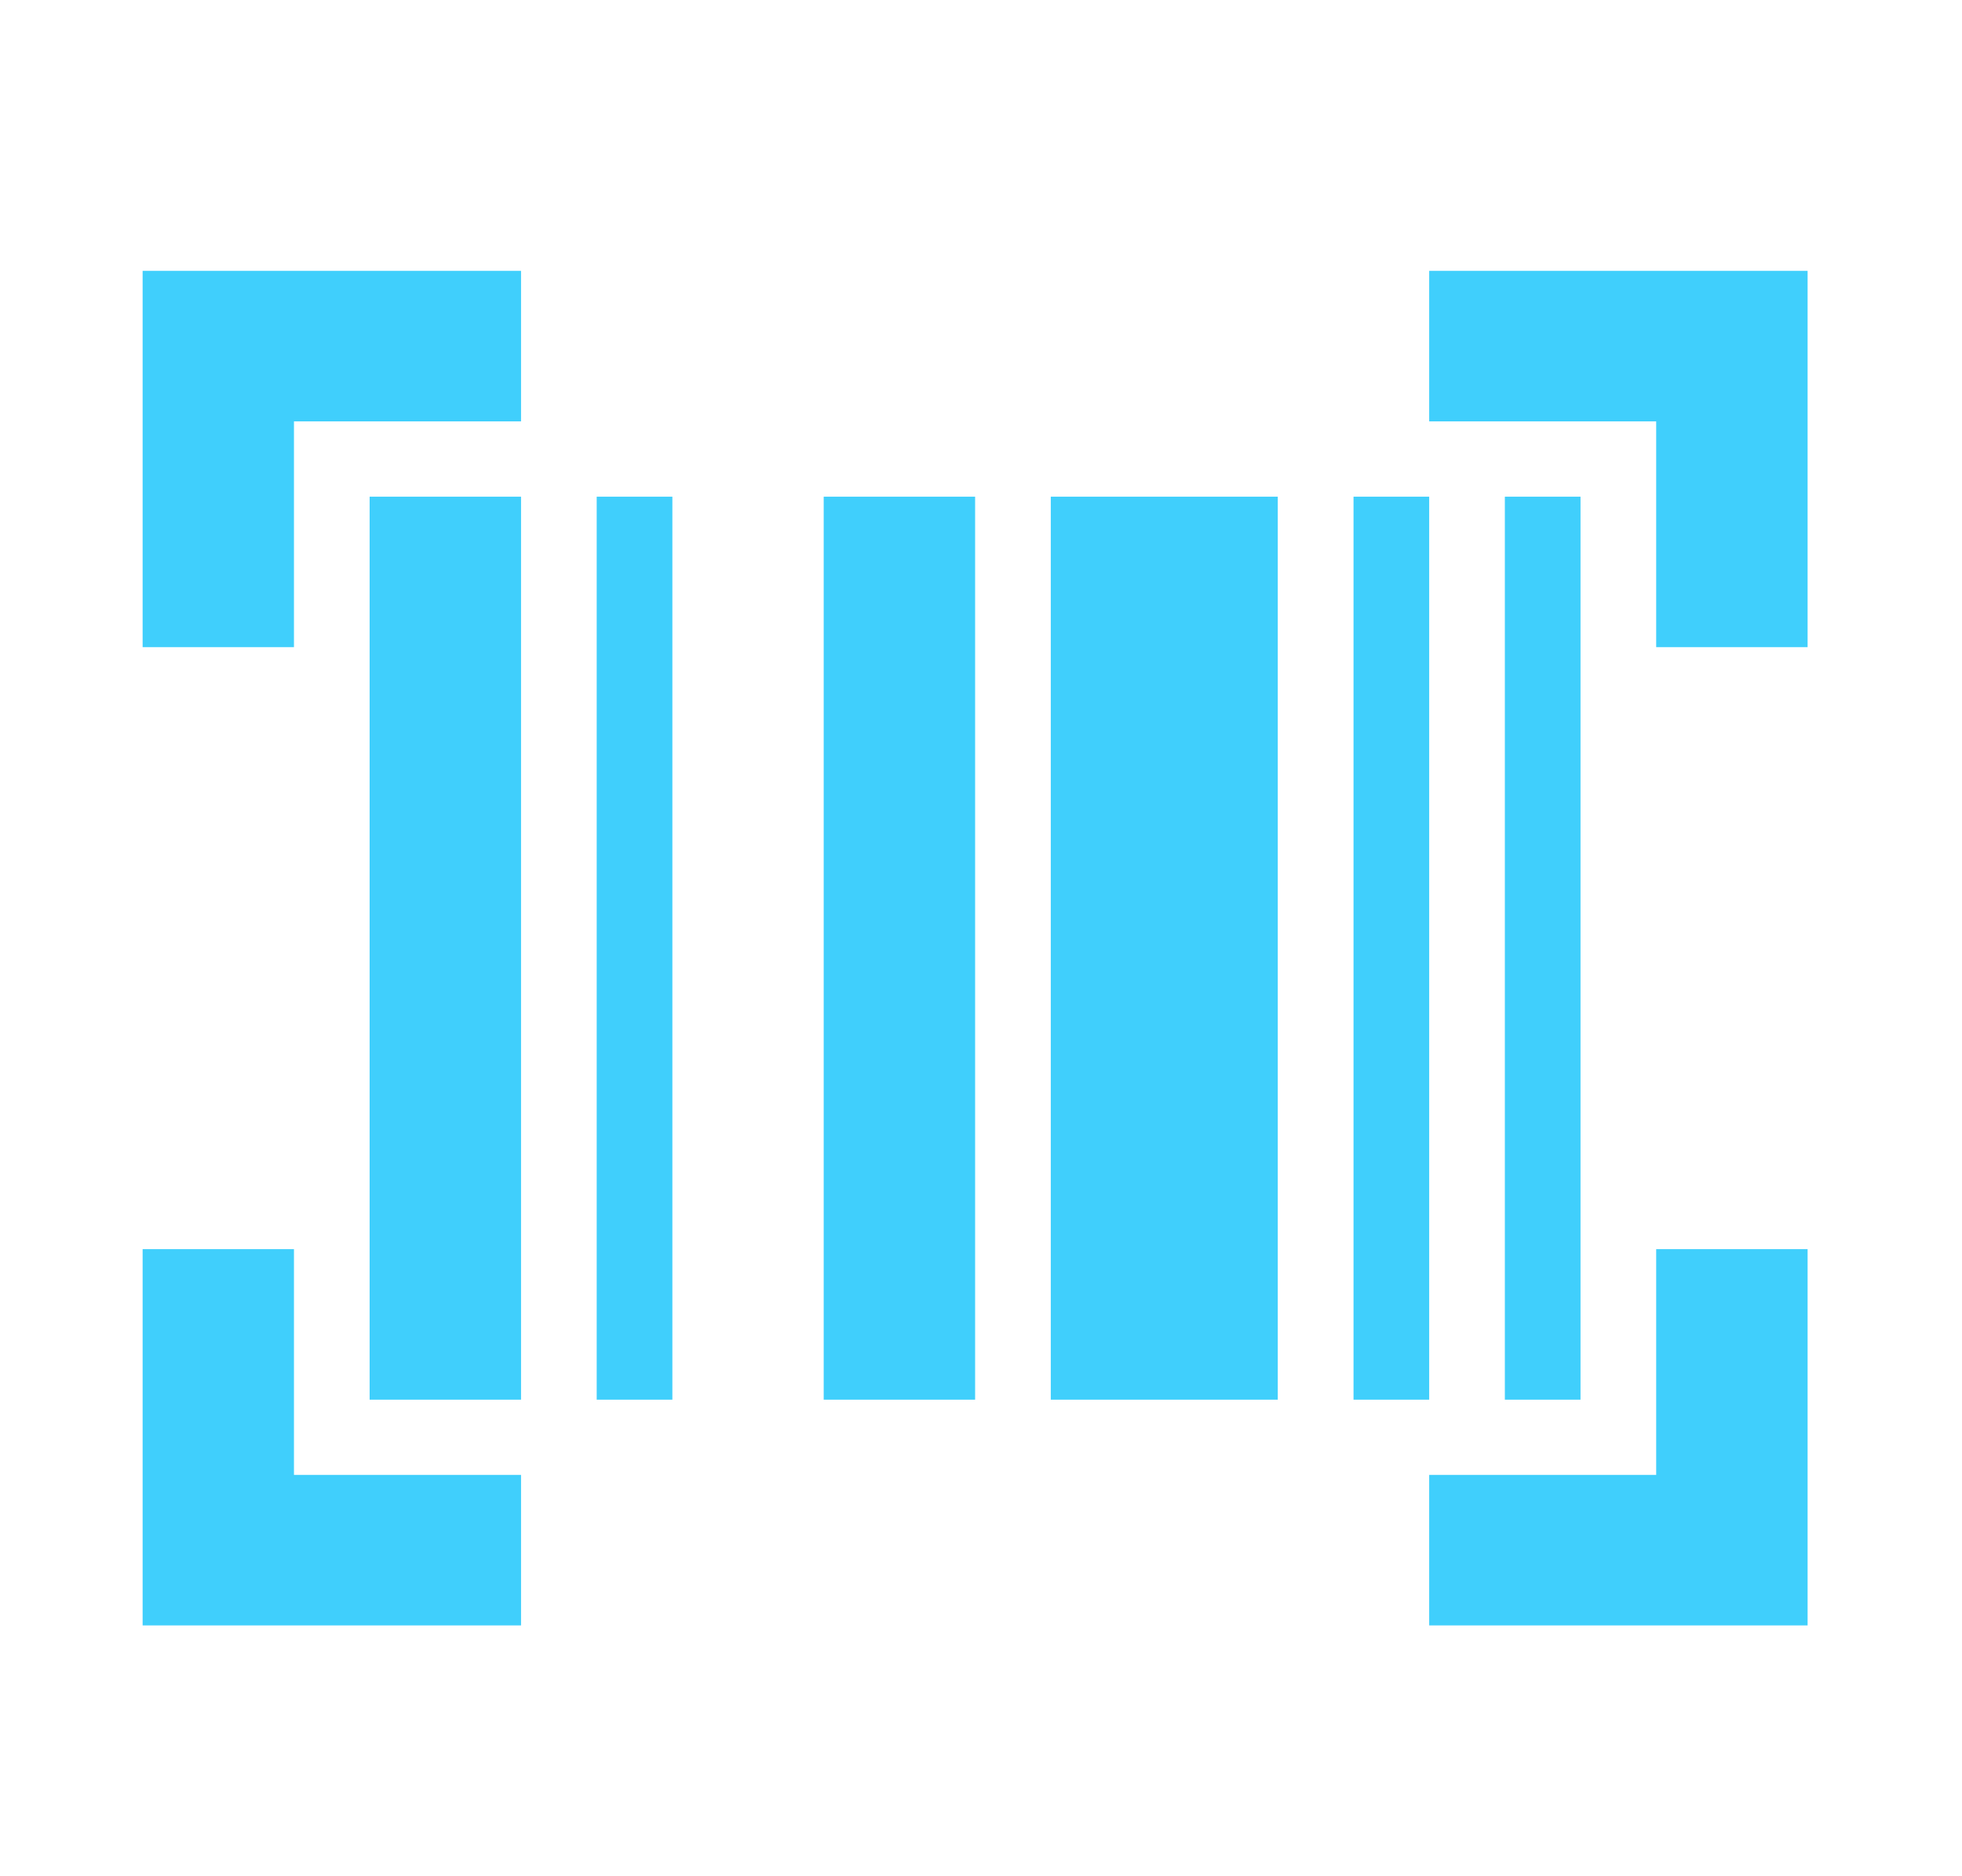 <svg width="23" height="22" viewBox="0 0 23 22" fill="none" xmlns="http://www.w3.org/2000/svg">
<g id="bar-code 1">
<path id="Vector" d="M1.672 19.059V14.647H3.446V17.294H6.108V19.059H1.672ZM16.754 19.059V17.294H19.415V14.647H21.19V19.059H16.754ZM4.333 16.412V5.824H6.108V16.412H4.333ZM6.995 16.412V5.824H7.882V16.412H6.995ZM9.656 16.412V5.824H11.431V16.412H9.656ZM12.318 16.412V5.824H14.979V16.412H12.318ZM15.867 16.412V5.824H16.754V16.412H15.867ZM17.641 16.412V5.824H18.528V16.412H17.641ZM1.672 7.588V3.176H6.108V4.941H3.446V7.588H1.672ZM19.415 7.588V4.941H16.754V3.176H21.19V7.588H19.415Z" fill="#40CFFC"/>
</g>
</svg>
